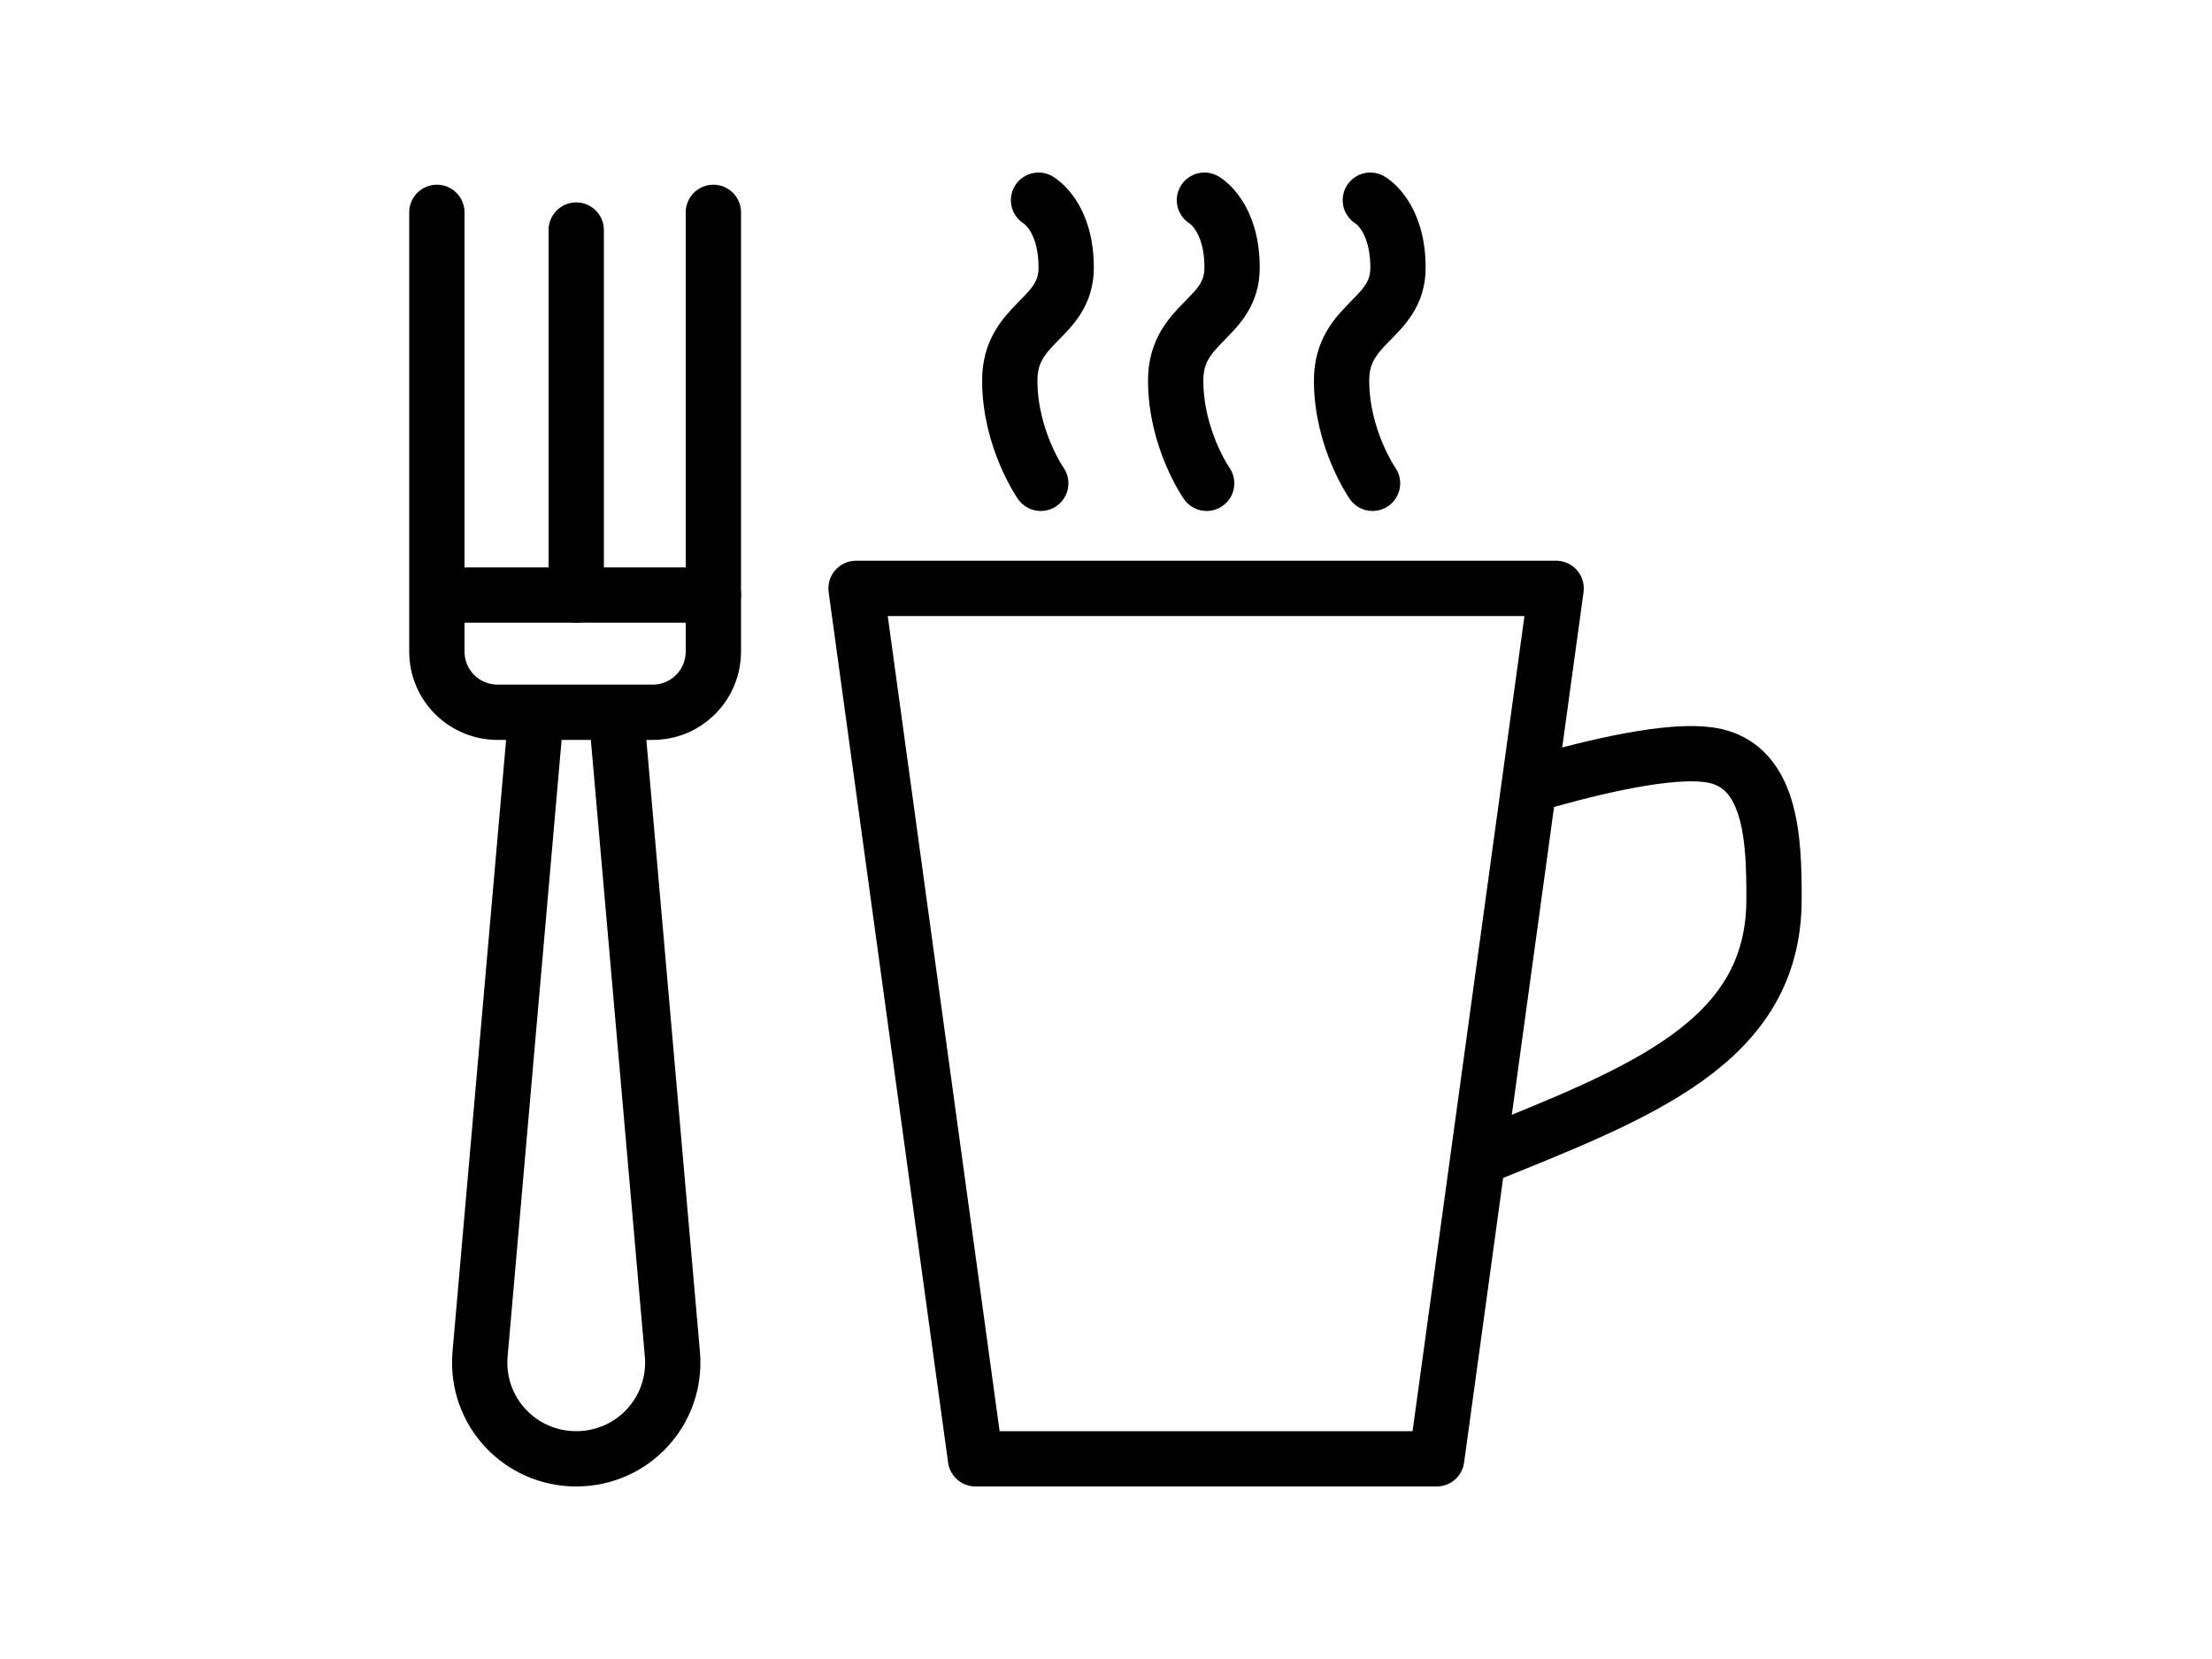 <?xml version="1.0" encoding="utf-8"?>
<!-- Generator: Adobe Illustrator 22.1.0, SVG Export Plug-In . SVG Version: 6.00 Build 0)  -->
<svg version="1.1" id="Layer_1" xmlns="http://www.w3.org/2000/svg" xmlns:xlink="http://www.w3.org/1999/xlink" x="0px" y="0px"
	 viewBox="0 0 200 150" style="enable-background:new 0 0 200 150;" xml:space="preserve">
<style type="text/css">
	.st0{fill:none;stroke:#000000;stroke-width:5;stroke-linecap:round;stroke-linejoin:round;stroke-miterlimit:10;}
</style>
<g>
	<g>
		<g>
			<path class="st0" d="M55.8,65.4l5,57.1c0.4,5.1-3.6,9.4-8.7,9.4c0,0,0,0,0,0l0,0c-5.1,0-9.1-4.3-8.7-9.4l5-57.1"/>
		</g>
		<path class="st0" d="M64.5,19.2v39.7c0,3-2.4,5.5-5.5,5.5H45c-3,0-5.5-2.4-5.5-5.5V19.2"/>
		<line class="st0" x1="39.7" y1="53.8" x2="64.5" y2="53.8"/>
		<line class="st0" x1="52.1" y1="53.8" x2="52.1" y2="20.8"/>
	</g>
	<g>
		<polygon class="st0" points="129.9,131.9 88.2,131.9 77.4,53.2 140.7,53.2 		"/>
		<path class="st0" d="M138.3,71c4.4-1.3,11.7-3.2,15.8-2.8c6.2,0.5,6.3,7.9,6.3,13.1c0,13-12.1,17.5-26.7,23.4"/>
		<path class="st0" d="M94.1,43.7c0,0-2.8-4-2.8-9.3s5.1-5.5,5.1-10.2s-2.5-6.1-2.5-6.1"/>
		<path class="st0" d="M109.1,43.7c0,0-2.8-4-2.8-9.3s5.1-5.5,5.1-10.2s-2.5-6.1-2.5-6.1"/>
		<path class="st0" d="M124.1,43.7c0,0-2.8-4-2.8-9.3s5.1-5.5,5.1-10.2s-2.5-6.1-2.5-6.1"/>
	</g>
</g>
</svg>
